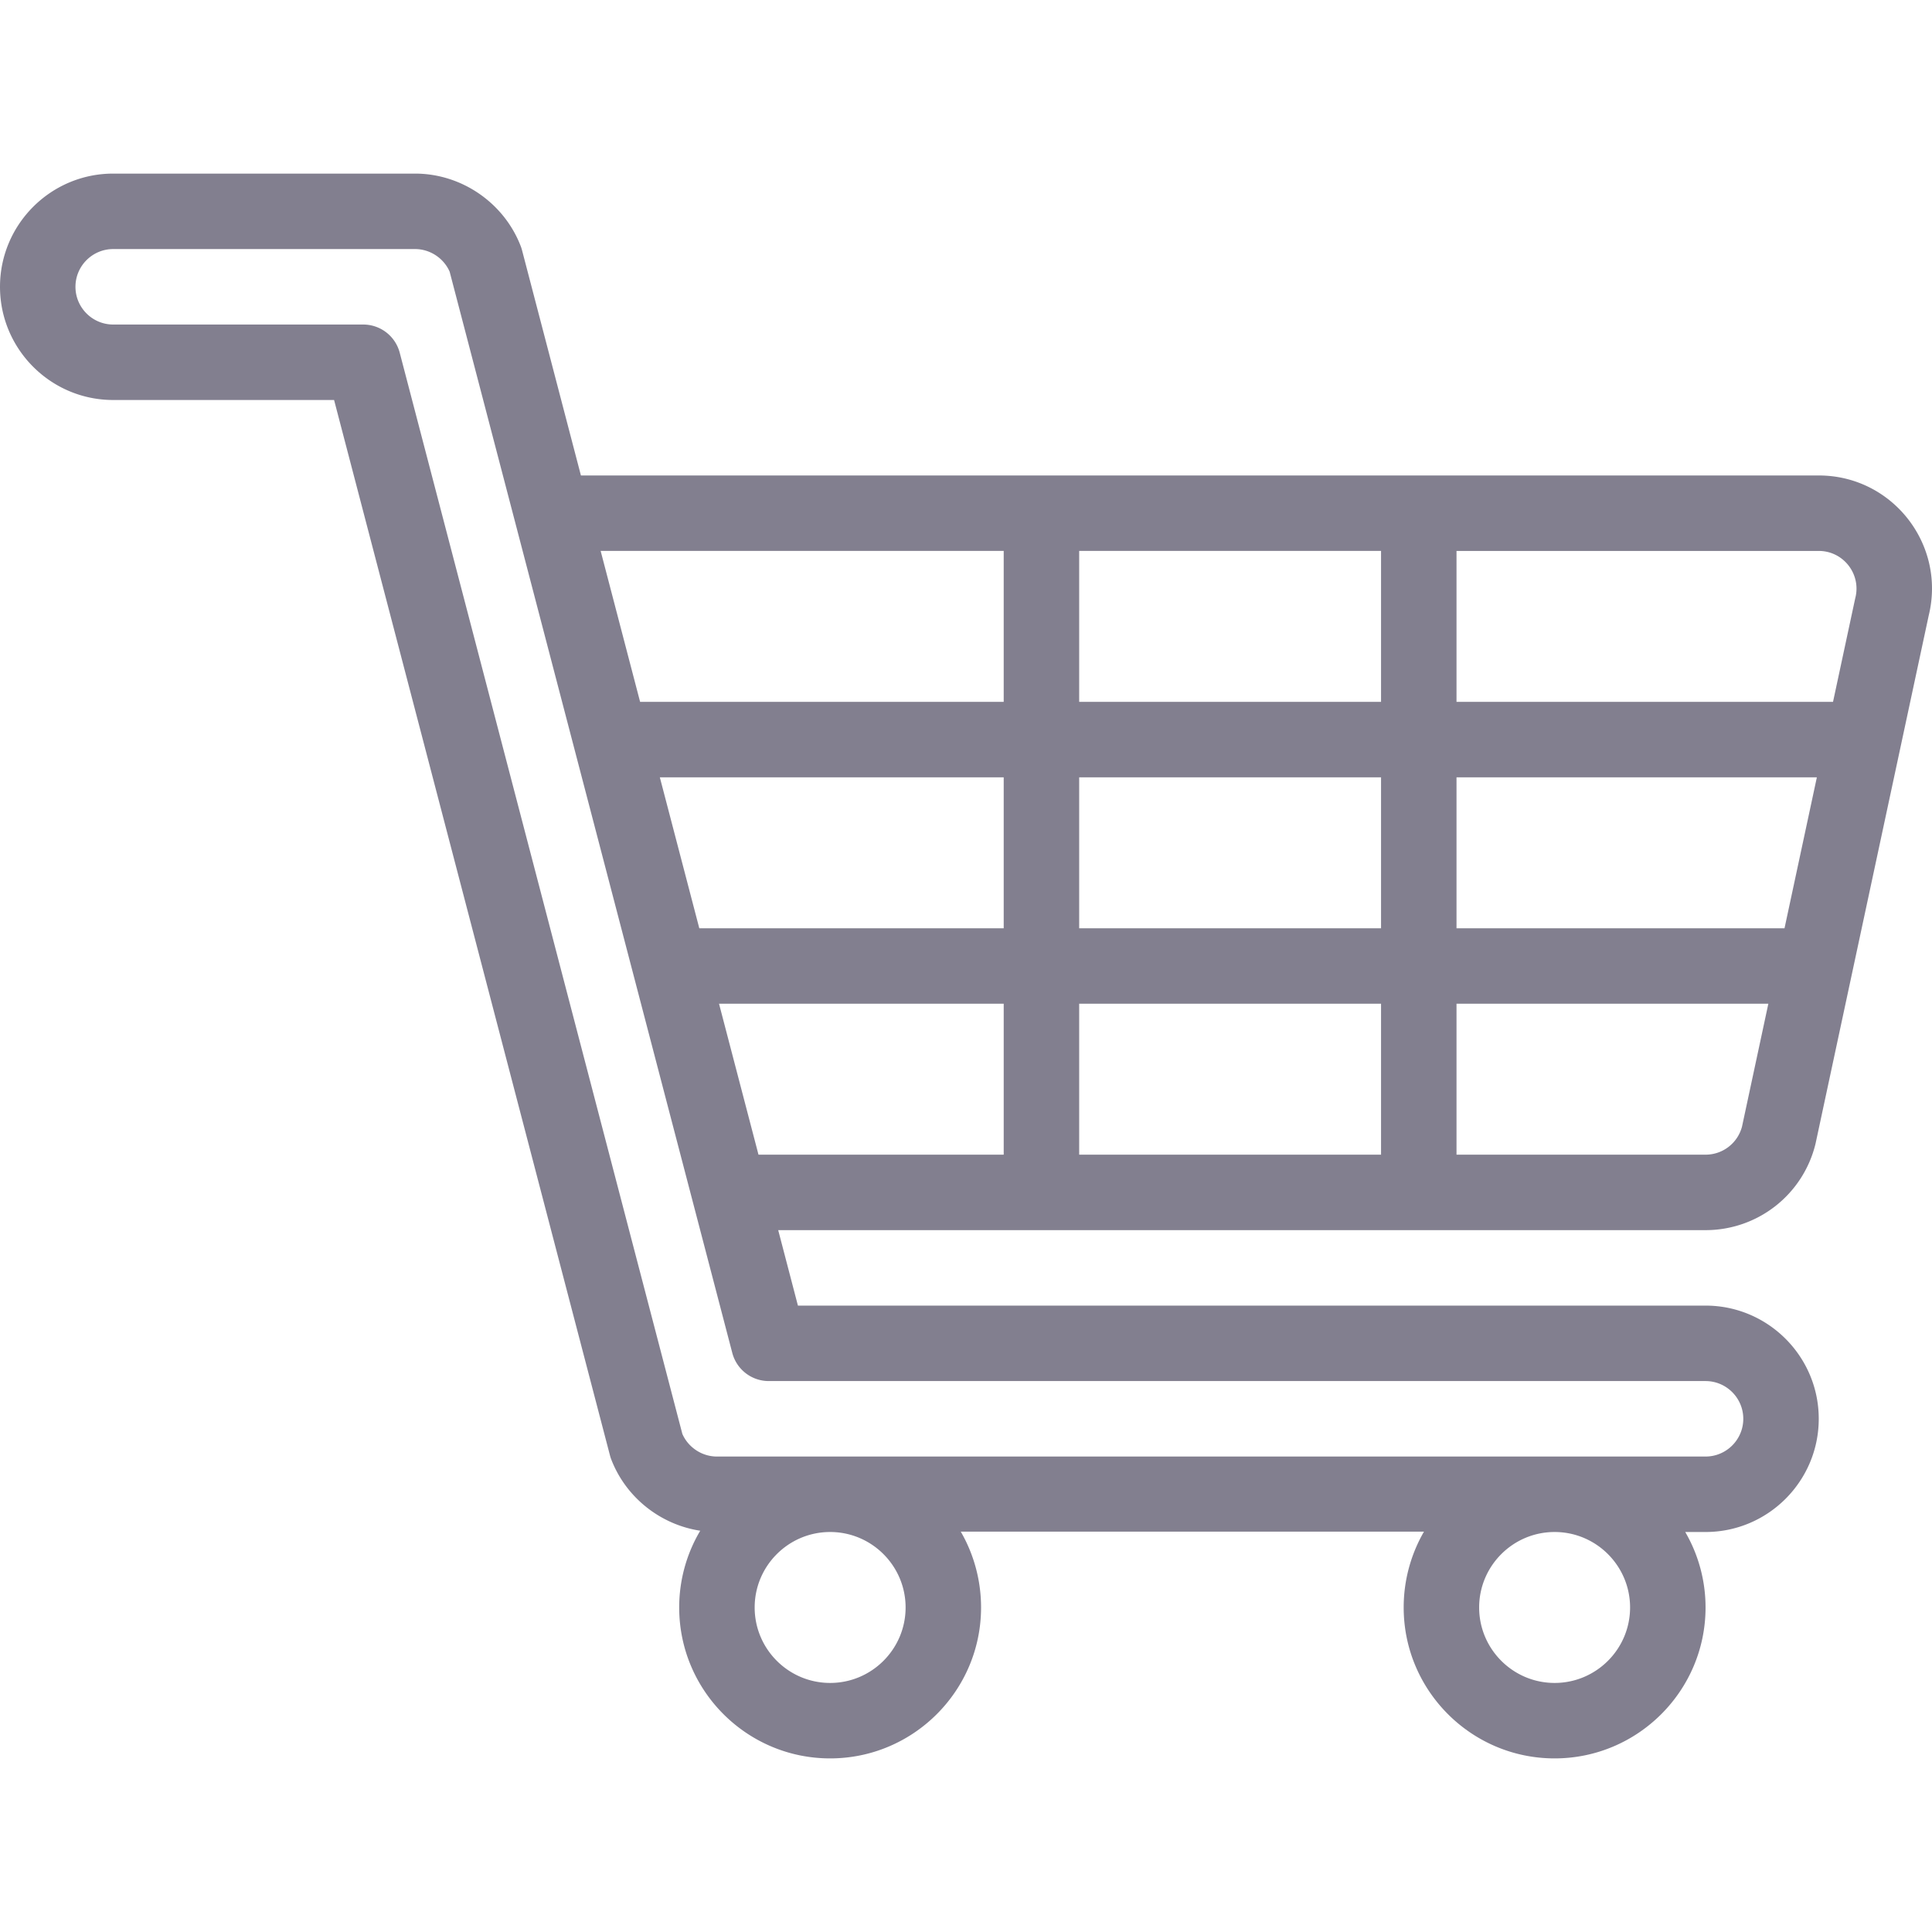 <svg xmlns="http://www.w3.org/2000/svg" width="512" height="512"><path d="M481.988 126.004H153.95l-15.61-59.707a9.842 9.842 0 0 0-.346-1.072c-4.435-11.496-15.687-19.219-27.997-19.219H29.999C13.458 46.006 0 59.463 0 76.005s13.458 29.999 29.999 29.999h58.536l73.115 279.702c.095.363.21.721.346 1.071 3.898 10.101 13.059 17.284 23.574 18.88a39.747 39.747 0 0 0-5.576 20.338c0 22.055 17.944 39.999 39.999 39.999 22.055 0 39.999-17.944 39.999-39.999 0-7.283-1.966-14.212-5.381-20.099h122.76a40.111 40.111 0 0 0-5.381 20.099c0 22.055 17.944 39.999 39.999 39.999s39.999-17.944 39.999-39.999a39.735 39.735 0 0 0-5.381-19.999h5.38c16.542 0 29.999-13.458 29.999-29.999s-13.458-29.999-29.999-29.999H211.458l-5.224-20h245.755a29.947 29.947 0 0 0 29.102-22.728 9.06 9.06 0 0 0 .076-.326l9.627-44.926.001-.005 12.839-59.915.029-.137 7.471-34.864c4.599-18.871-9.688-37.093-29.146-37.093zM219.994 445.996c-11.028 0-19.999-8.972-19.999-20s8.972-19.999 19.999-19.999c11.028 0 20 8.972 20 19.999s-8.972 20-20 20zm191.996 0c-11.028 0-20-8.972-20-20s8.972-19.999 20-19.999 19.999 8.972 19.999 19.999-8.972 20-19.999 20zm39.999-79.998c5.514 0 10 4.486 10 10s-4.486 10-10 10H189.995c-3.949 0-7.573-2.388-9.162-5.989L105.932 93.475a10 10 0 0 0-9.675-7.471H29.999c-5.514 0-10-4.486-10-10s4.486-10 10-10h79.998c3.949 0 7.573 2.388 9.162 5.989l74.901 286.532a9.999 9.999 0 0 0 9.675 7.472h248.254zm-185.996-59.999h-64.986L190.55 266h75.443v39.999zm0-59.998h-80.672l-10.457-39.999h91.129v39.999zm0-59.999h-96.358l-10.457-39.999h106.814v39.999zm99.998 119.997h-79.998V266h79.998v39.999zm0-59.998h-79.998v-39.999h79.998v39.999zm0-59.999h-79.998v-39.999h79.998v39.999zm95.66 112.561a9.978 9.978 0 0 1-9.663 7.436H385.99V266h82.639l-6.978 32.563zm11.264-52.562H385.99v-39.999h95.496l-8.571 39.999zm18.773-87.576c-.028.111-.054.222-.078.333l-5.838 27.244H385.99v-39.999h95.998c6.509 0 11.276 6.117 9.7 12.422z" fill="#827f8f"/></svg>